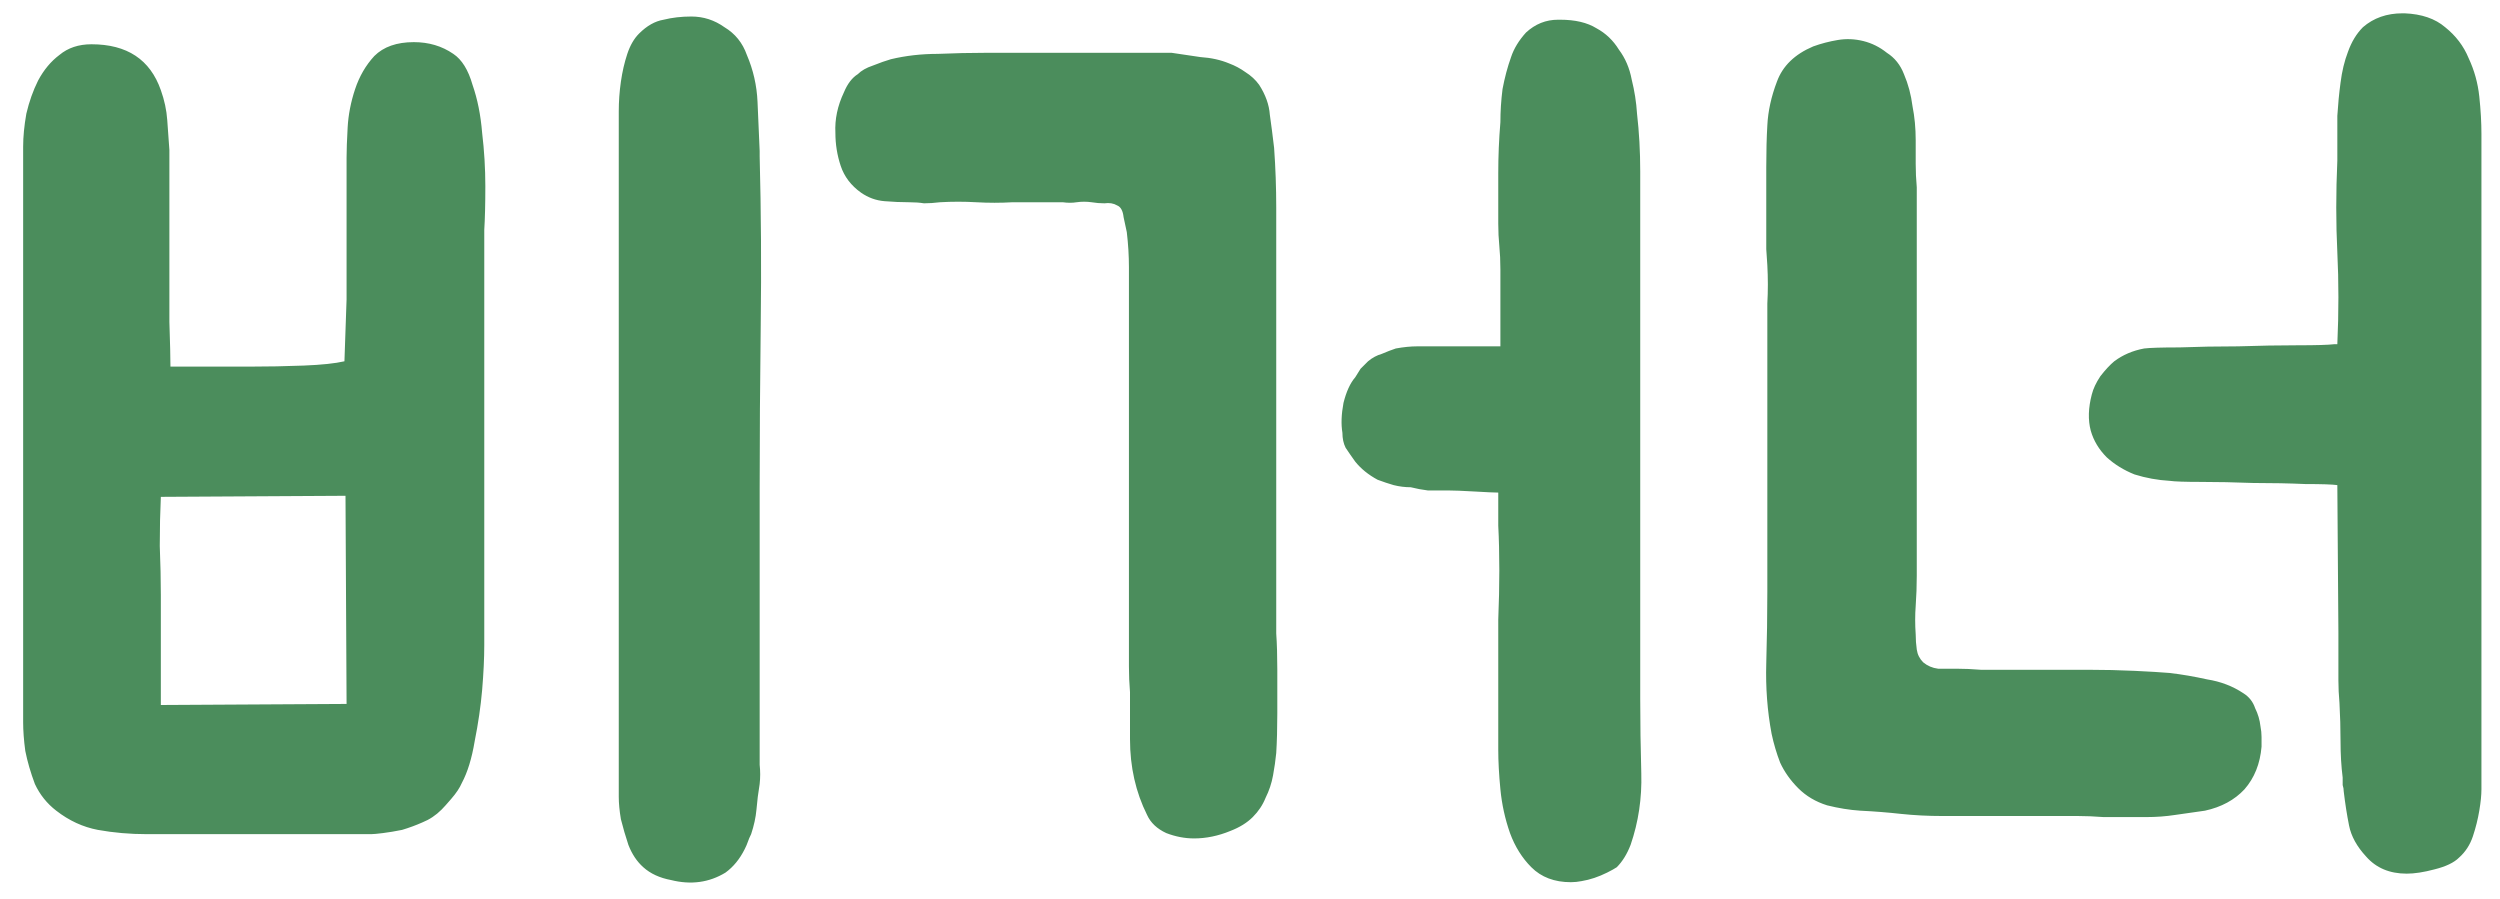 <svg width="89" height="32" viewBox="0 0 89 32" fill="none" xmlns="http://www.w3.org/2000/svg">
<path d="M12.338 5.604C12.338 5.351 12.351 4.996 12.376 4.54C12.401 4.084 12.49 3.628 12.642 3.172C12.794 2.716 13.022 2.323 13.326 1.994C13.655 1.665 14.124 1.5 14.732 1.5C15.264 1.5 15.733 1.639 16.138 1.918C16.442 2.121 16.67 2.488 16.822 3.02C16.999 3.527 17.113 4.097 17.164 4.73C17.24 5.363 17.278 5.997 17.278 6.63C17.278 7.263 17.265 7.783 17.24 8.188V22.134C17.24 22.21 17.24 22.489 17.24 22.97C17.24 23.426 17.215 23.958 17.164 24.566C17.113 25.149 17.025 25.757 16.898 26.39C16.797 26.998 16.645 27.492 16.442 27.872C16.366 28.049 16.239 28.239 16.062 28.442C15.91 28.619 15.796 28.746 15.72 28.822C15.517 29.025 15.289 29.177 15.036 29.278C14.808 29.379 14.567 29.468 14.314 29.544C14.061 29.595 13.833 29.633 13.63 29.658C13.427 29.683 13.288 29.696 13.212 29.696H5.232C4.624 29.696 4.041 29.645 3.484 29.544C2.952 29.443 2.458 29.215 2.002 28.86C1.673 28.607 1.419 28.29 1.242 27.91C1.09 27.505 0.976 27.112 0.9 26.732C0.849 26.352 0.824 26.01 0.824 25.706C0.824 25.377 0.824 25.174 0.824 25.098V5.224C0.824 4.869 0.862 4.477 0.938 4.046C1.039 3.615 1.179 3.223 1.356 2.868C1.559 2.488 1.812 2.184 2.116 1.956C2.42 1.703 2.8 1.576 3.256 1.576C4.523 1.576 5.346 2.121 5.726 3.21C5.853 3.565 5.929 3.919 5.954 4.274C5.979 4.629 6.005 4.983 6.03 5.338V5.414C6.03 5.591 6.03 6.035 6.03 6.744C6.03 7.453 6.03 8.226 6.03 9.062C6.03 9.898 6.03 10.696 6.03 11.456C6.055 12.216 6.068 12.748 6.068 13.052C6.195 13.052 6.524 13.052 7.056 13.052C7.588 13.052 8.183 13.052 8.842 13.052C9.526 13.052 10.185 13.039 10.818 13.014C11.451 12.989 11.933 12.938 12.262 12.862L12.338 10.658V5.604ZM27.044 27.91C26.993 28.214 26.955 28.518 26.93 28.822C26.905 29.101 26.841 29.392 26.74 29.696C26.689 29.797 26.651 29.886 26.626 29.962C26.601 30.038 26.563 30.127 26.512 30.228C26.335 30.583 26.107 30.861 25.828 31.064C25.245 31.419 24.599 31.507 23.89 31.33C23.485 31.254 23.155 31.102 22.902 30.874C22.674 30.671 22.497 30.405 22.37 30.076C22.269 29.772 22.18 29.468 22.104 29.164C22.053 28.86 22.028 28.594 22.028 28.366C22.028 28.138 22.028 28.011 22.028 27.986V4.958C22.028 4.654 22.028 4.325 22.028 3.97C22.028 3.615 22.053 3.261 22.104 2.906C22.155 2.551 22.231 2.222 22.332 1.918C22.433 1.614 22.573 1.373 22.75 1.196C23.029 0.917 23.32 0.753 23.624 0.702C23.928 0.626 24.257 0.588 24.612 0.588C25.043 0.588 25.435 0.715 25.79 0.968C26.17 1.196 26.436 1.525 26.588 1.956C26.816 2.488 26.943 3.045 26.968 3.628C26.993 4.211 27.019 4.793 27.044 5.376V5.566C27.095 7.517 27.107 9.518 27.082 11.57C27.057 13.622 27.044 15.56 27.044 17.384V26.542C27.044 26.77 27.044 26.998 27.044 27.226C27.069 27.454 27.069 27.682 27.044 27.91ZM12.338 25.06L12.3 17.65L5.726 17.688C5.701 18.22 5.688 18.803 5.688 19.436C5.713 20.069 5.726 20.652 5.726 21.184C5.726 21.387 5.726 21.665 5.726 22.02C5.726 22.375 5.726 22.755 5.726 23.16C5.726 23.565 5.726 23.945 5.726 24.3C5.726 24.655 5.726 24.921 5.726 25.098L12.338 25.06ZM53.338 17.536C53.211 17.536 52.933 17.523 52.502 17.498C52.071 17.473 51.755 17.46 51.552 17.46C51.299 17.46 51.058 17.46 50.83 17.46C50.627 17.435 50.425 17.397 50.222 17.346C50.019 17.346 49.817 17.321 49.614 17.27C49.437 17.219 49.247 17.156 49.044 17.08C48.715 16.903 48.449 16.687 48.246 16.434C48.119 16.257 48.005 16.092 47.904 15.94C47.828 15.788 47.79 15.611 47.79 15.408C47.739 15.104 47.752 14.749 47.828 14.344C47.929 13.939 48.069 13.635 48.246 13.432C48.322 13.305 48.385 13.204 48.436 13.128C48.512 13.052 48.601 12.963 48.702 12.862C48.854 12.735 49.019 12.647 49.196 12.596C49.373 12.52 49.538 12.457 49.69 12.406C49.969 12.355 50.222 12.33 50.45 12.33C50.703 12.33 50.944 12.33 51.172 12.33H53.414V9.594C53.414 9.29 53.401 9.011 53.376 8.758C53.351 8.505 53.338 8.239 53.338 7.96C53.338 7.352 53.338 6.757 53.338 6.174C53.338 5.566 53.363 4.958 53.414 4.35C53.414 3.97 53.439 3.577 53.49 3.172C53.566 2.767 53.667 2.387 53.794 2.032C53.895 1.728 54.073 1.437 54.326 1.158C54.655 0.854 55.035 0.702 55.466 0.702H55.542C56.074 0.702 56.505 0.803 56.834 1.006C57.163 1.183 57.429 1.437 57.632 1.766C57.86 2.07 58.012 2.425 58.088 2.83C58.189 3.235 58.253 3.641 58.278 4.046C58.354 4.705 58.392 5.389 58.392 6.098C58.392 6.807 58.392 7.504 58.392 8.188V24.87C58.392 25.731 58.405 26.618 58.43 27.53C58.455 28.417 58.329 29.265 58.05 30.076C57.923 30.405 57.759 30.671 57.556 30.874C57.48 30.925 57.366 30.988 57.214 31.064C57.062 31.14 56.91 31.203 56.758 31.254C56.606 31.305 56.454 31.343 56.302 31.368C56.175 31.393 56.049 31.406 55.922 31.406C55.339 31.406 54.871 31.229 54.516 30.874C54.187 30.545 53.933 30.139 53.756 29.658C53.579 29.151 53.465 28.632 53.414 28.1C53.363 27.568 53.338 27.099 53.338 26.694V25.326C53.338 24.87 53.338 24.363 53.338 23.806C53.338 23.223 53.338 22.641 53.338 22.058C53.363 21.45 53.376 20.867 53.376 20.31C53.376 19.727 53.363 19.195 53.338 18.714V17.536ZM40.228 24.642C40.203 24.338 40.19 24.034 40.19 23.73C40.19 23.426 40.19 23.122 40.19 22.818V10.734C40.19 10.329 40.19 9.923 40.19 9.518C40.19 9.113 40.165 8.695 40.114 8.264C40.089 8.137 40.051 7.96 40 7.732C39.975 7.504 39.899 7.365 39.772 7.314C39.645 7.238 39.493 7.213 39.316 7.238C39.164 7.238 39.012 7.225 38.86 7.2C38.683 7.175 38.505 7.175 38.328 7.2C38.176 7.225 38.011 7.225 37.834 7.2H36.048C35.617 7.225 35.187 7.225 34.756 7.2C34.325 7.175 33.895 7.175 33.464 7.2C33.261 7.225 33.071 7.238 32.894 7.238C32.742 7.213 32.565 7.2 32.362 7.2C32.083 7.2 31.792 7.187 31.488 7.162C31.184 7.137 30.905 7.035 30.652 6.858C30.297 6.605 30.057 6.288 29.93 5.908C29.803 5.528 29.74 5.135 29.74 4.73C29.715 4.249 29.816 3.767 30.044 3.286C30.171 2.982 30.335 2.767 30.538 2.64C30.665 2.513 30.842 2.412 31.07 2.336C31.323 2.235 31.539 2.159 31.716 2.108C32.248 1.981 32.805 1.918 33.388 1.918C33.971 1.893 34.541 1.88 35.098 1.88H41.71C42.039 1.931 42.381 1.981 42.736 2.032C43.116 2.057 43.458 2.133 43.762 2.26C43.965 2.336 44.155 2.437 44.332 2.564C44.535 2.691 44.699 2.843 44.826 3.02C45.054 3.375 45.181 3.729 45.206 4.084C45.257 4.439 45.307 4.831 45.358 5.262C45.409 5.971 45.434 6.681 45.434 7.39C45.434 8.074 45.434 8.771 45.434 9.48V21.944C45.434 21.969 45.434 22.172 45.434 22.552C45.459 22.907 45.472 23.337 45.472 23.844C45.472 24.325 45.472 24.845 45.472 25.402C45.472 25.934 45.459 26.403 45.434 26.808C45.409 27.061 45.371 27.327 45.32 27.606C45.269 27.885 45.181 28.151 45.054 28.404C44.953 28.657 44.801 28.885 44.598 29.088C44.395 29.291 44.129 29.455 43.8 29.582C43.369 29.759 42.939 29.848 42.508 29.848C42.179 29.848 41.849 29.785 41.52 29.658C41.191 29.506 40.963 29.291 40.836 29.012C40.431 28.201 40.228 27.302 40.228 26.314V24.642ZM83.209 17.27C83.032 17.245 82.652 17.232 82.069 17.232C81.512 17.207 80.891 17.194 80.207 17.194C79.548 17.169 78.928 17.156 78.345 17.156C77.788 17.156 77.42 17.143 77.243 17.118C76.812 17.093 76.394 17.017 75.989 16.89C75.609 16.738 75.28 16.535 75.001 16.282C74.722 16.003 74.532 15.687 74.431 15.332C74.33 14.952 74.342 14.521 74.469 14.04C74.52 13.837 74.621 13.622 74.773 13.394C74.95 13.166 75.115 12.989 75.267 12.862C75.571 12.634 75.926 12.482 76.331 12.406C76.534 12.381 76.952 12.368 77.585 12.368C78.244 12.343 78.94 12.33 79.675 12.33C80.435 12.305 81.144 12.292 81.803 12.292C82.462 12.292 82.892 12.279 83.095 12.254H83.209C83.26 11.114 83.26 10.025 83.209 8.986C83.158 7.947 83.158 6.858 83.209 5.718V5.186C83.209 4.857 83.209 4.502 83.209 4.122C83.234 3.717 83.272 3.324 83.323 2.944C83.374 2.539 83.462 2.171 83.589 1.842C83.716 1.487 83.893 1.196 84.121 0.968C84.501 0.639 84.97 0.474 85.527 0.474H85.603C86.211 0.499 86.692 0.664 87.047 0.968C87.427 1.272 87.706 1.639 87.883 2.07C88.086 2.501 88.212 2.957 88.263 3.438C88.314 3.919 88.339 4.363 88.339 4.768V27.72C88.339 27.745 88.339 27.872 88.339 28.1C88.339 28.303 88.314 28.556 88.263 28.86C88.212 29.164 88.136 29.468 88.035 29.772C87.934 30.076 87.769 30.329 87.541 30.532C87.364 30.709 87.072 30.849 86.667 30.95C86.287 31.051 85.958 31.102 85.679 31.102C85.071 31.102 84.59 30.899 84.235 30.494C83.906 30.139 83.703 29.772 83.627 29.392C83.551 29.012 83.488 28.607 83.437 28.176C83.437 28.1 83.424 28.024 83.399 27.948C83.399 27.872 83.399 27.783 83.399 27.682C83.348 27.277 83.323 26.846 83.323 26.39C83.323 25.934 83.31 25.478 83.285 25.022C83.26 24.743 83.247 24.477 83.247 24.224C83.247 23.945 83.247 23.667 83.247 23.388V22.514L83.209 17.27ZM68.237 20.5C68.237 20.855 68.224 21.209 68.199 21.564C68.174 21.893 68.174 22.235 68.199 22.59C68.199 22.767 68.212 22.945 68.237 23.122C68.262 23.299 68.338 23.451 68.465 23.578C68.617 23.705 68.794 23.781 68.997 23.806C69.225 23.806 69.44 23.806 69.643 23.806C69.922 23.806 70.213 23.819 70.517 23.844C70.821 23.844 71.112 23.844 71.391 23.844C71.72 23.844 72.151 23.844 72.683 23.844C73.215 23.844 73.76 23.844 74.317 23.844C74.9 23.844 75.457 23.857 75.989 23.882C76.521 23.907 76.939 23.933 77.243 23.958C77.674 24.009 78.117 24.085 78.573 24.186C79.054 24.262 79.485 24.427 79.865 24.68C80.068 24.807 80.207 24.984 80.283 25.212C80.384 25.415 80.448 25.63 80.473 25.858C80.498 25.985 80.511 26.111 80.511 26.238C80.511 26.339 80.511 26.453 80.511 26.58C80.46 27.188 80.258 27.695 79.903 28.1C79.548 28.48 79.08 28.733 78.497 28.86C78.142 28.911 77.788 28.961 77.433 29.012C77.104 29.063 76.762 29.088 76.407 29.088C76.28 29.088 76.078 29.088 75.799 29.088C75.52 29.088 75.216 29.088 74.887 29.088C74.558 29.063 74.254 29.05 73.975 29.05C73.696 29.05 73.506 29.05 73.405 29.05H69.149C68.642 29.05 68.148 29.025 67.667 28.974C67.211 28.923 66.73 28.885 66.223 28.86C65.843 28.835 65.45 28.771 65.045 28.67C64.64 28.543 64.298 28.341 64.019 28.062C63.74 27.783 63.525 27.479 63.373 27.15C63.246 26.821 63.145 26.479 63.069 26.124C62.917 25.313 62.854 24.477 62.879 23.616C62.904 22.755 62.917 21.906 62.917 21.07V12.14C62.917 11.709 62.917 11.266 62.917 10.81C62.942 10.354 62.942 9.898 62.917 9.442C62.917 9.417 62.904 9.227 62.879 8.872C62.879 8.492 62.879 8.049 62.879 7.542C62.879 7.01 62.879 6.478 62.879 5.946C62.879 5.389 62.892 4.895 62.917 4.464C62.942 3.957 63.056 3.438 63.259 2.906C63.462 2.349 63.892 1.931 64.551 1.652C64.83 1.551 65.121 1.475 65.425 1.424C65.729 1.373 66.033 1.386 66.337 1.462C66.641 1.538 66.92 1.677 67.173 1.88C67.452 2.057 67.654 2.311 67.781 2.64C67.933 2.995 68.034 3.375 68.085 3.78C68.161 4.16 68.199 4.565 68.199 4.996C68.199 5.275 68.199 5.553 68.199 5.832C68.199 6.111 68.212 6.389 68.237 6.668V20.5Z" fill="#4B8D5C"/>
</svg>
